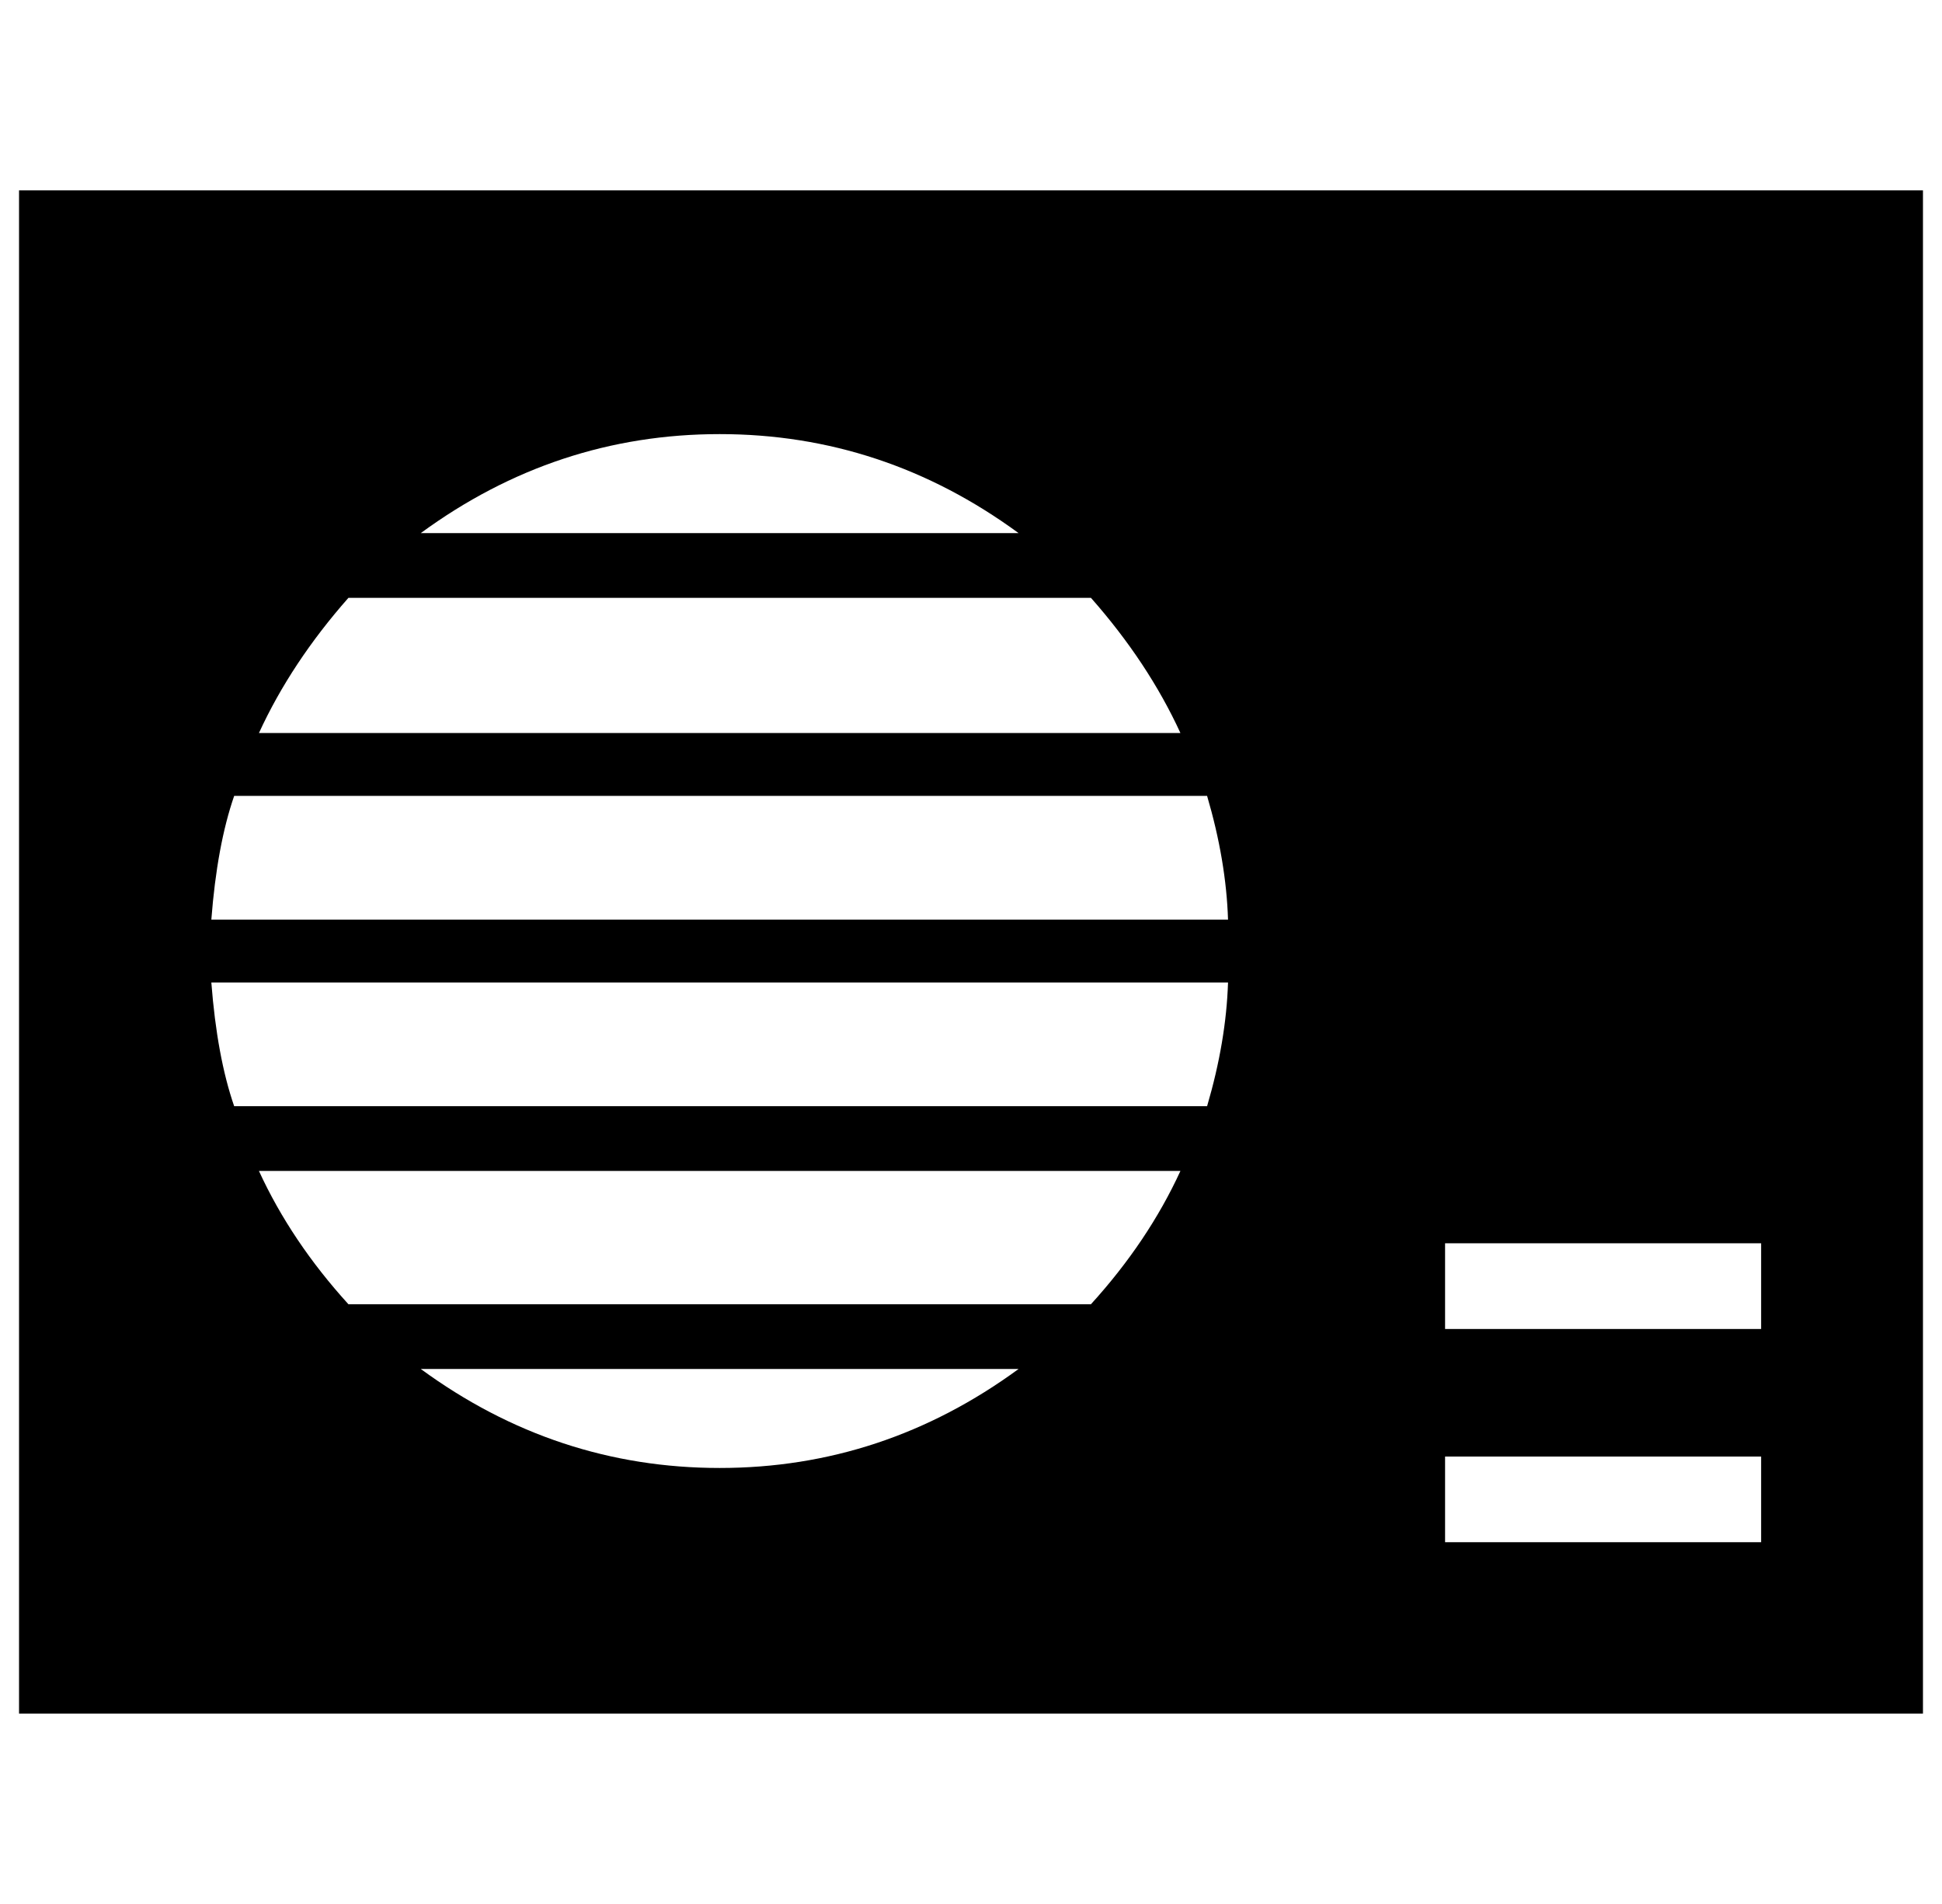 <?xml version="1.0" standalone="no"?>
<!DOCTYPE svg PUBLIC "-//W3C//DTD SVG 1.1//EN" "http://www.w3.org/Graphics/SVG/1.1/DTD/svg11.dtd" >
<svg xmlns="http://www.w3.org/2000/svg" xmlns:xlink="http://www.w3.org/1999/xlink" version="1.1" viewBox="-10 0 1020 1000">
  <g transform="matrix(1 0 0 -1 0 800)">
   <path fill="currentColor"
d="M0 700h1000v-800h-1000v800zM368 572q-86 0 -157 -52h314q-71 52 -157 52zM173 486q-30 -34 -47 -71h484q-17 37 -47 71h-390zM368 29q86 0 157 52h-314q71 -52 157 -52zM563 115q30 33 47 70h-484q17 -37 47 -70h390zM624 219q10 34 11 65h-534q3 -39 12 -65h511z
M101 317h534q-1 31 -11 65h-511q-9 -26 -12 -65zM915 -10v45h-166v-45h166zM915 102v45h-166v-45h166z" />
  </g>

</svg>
